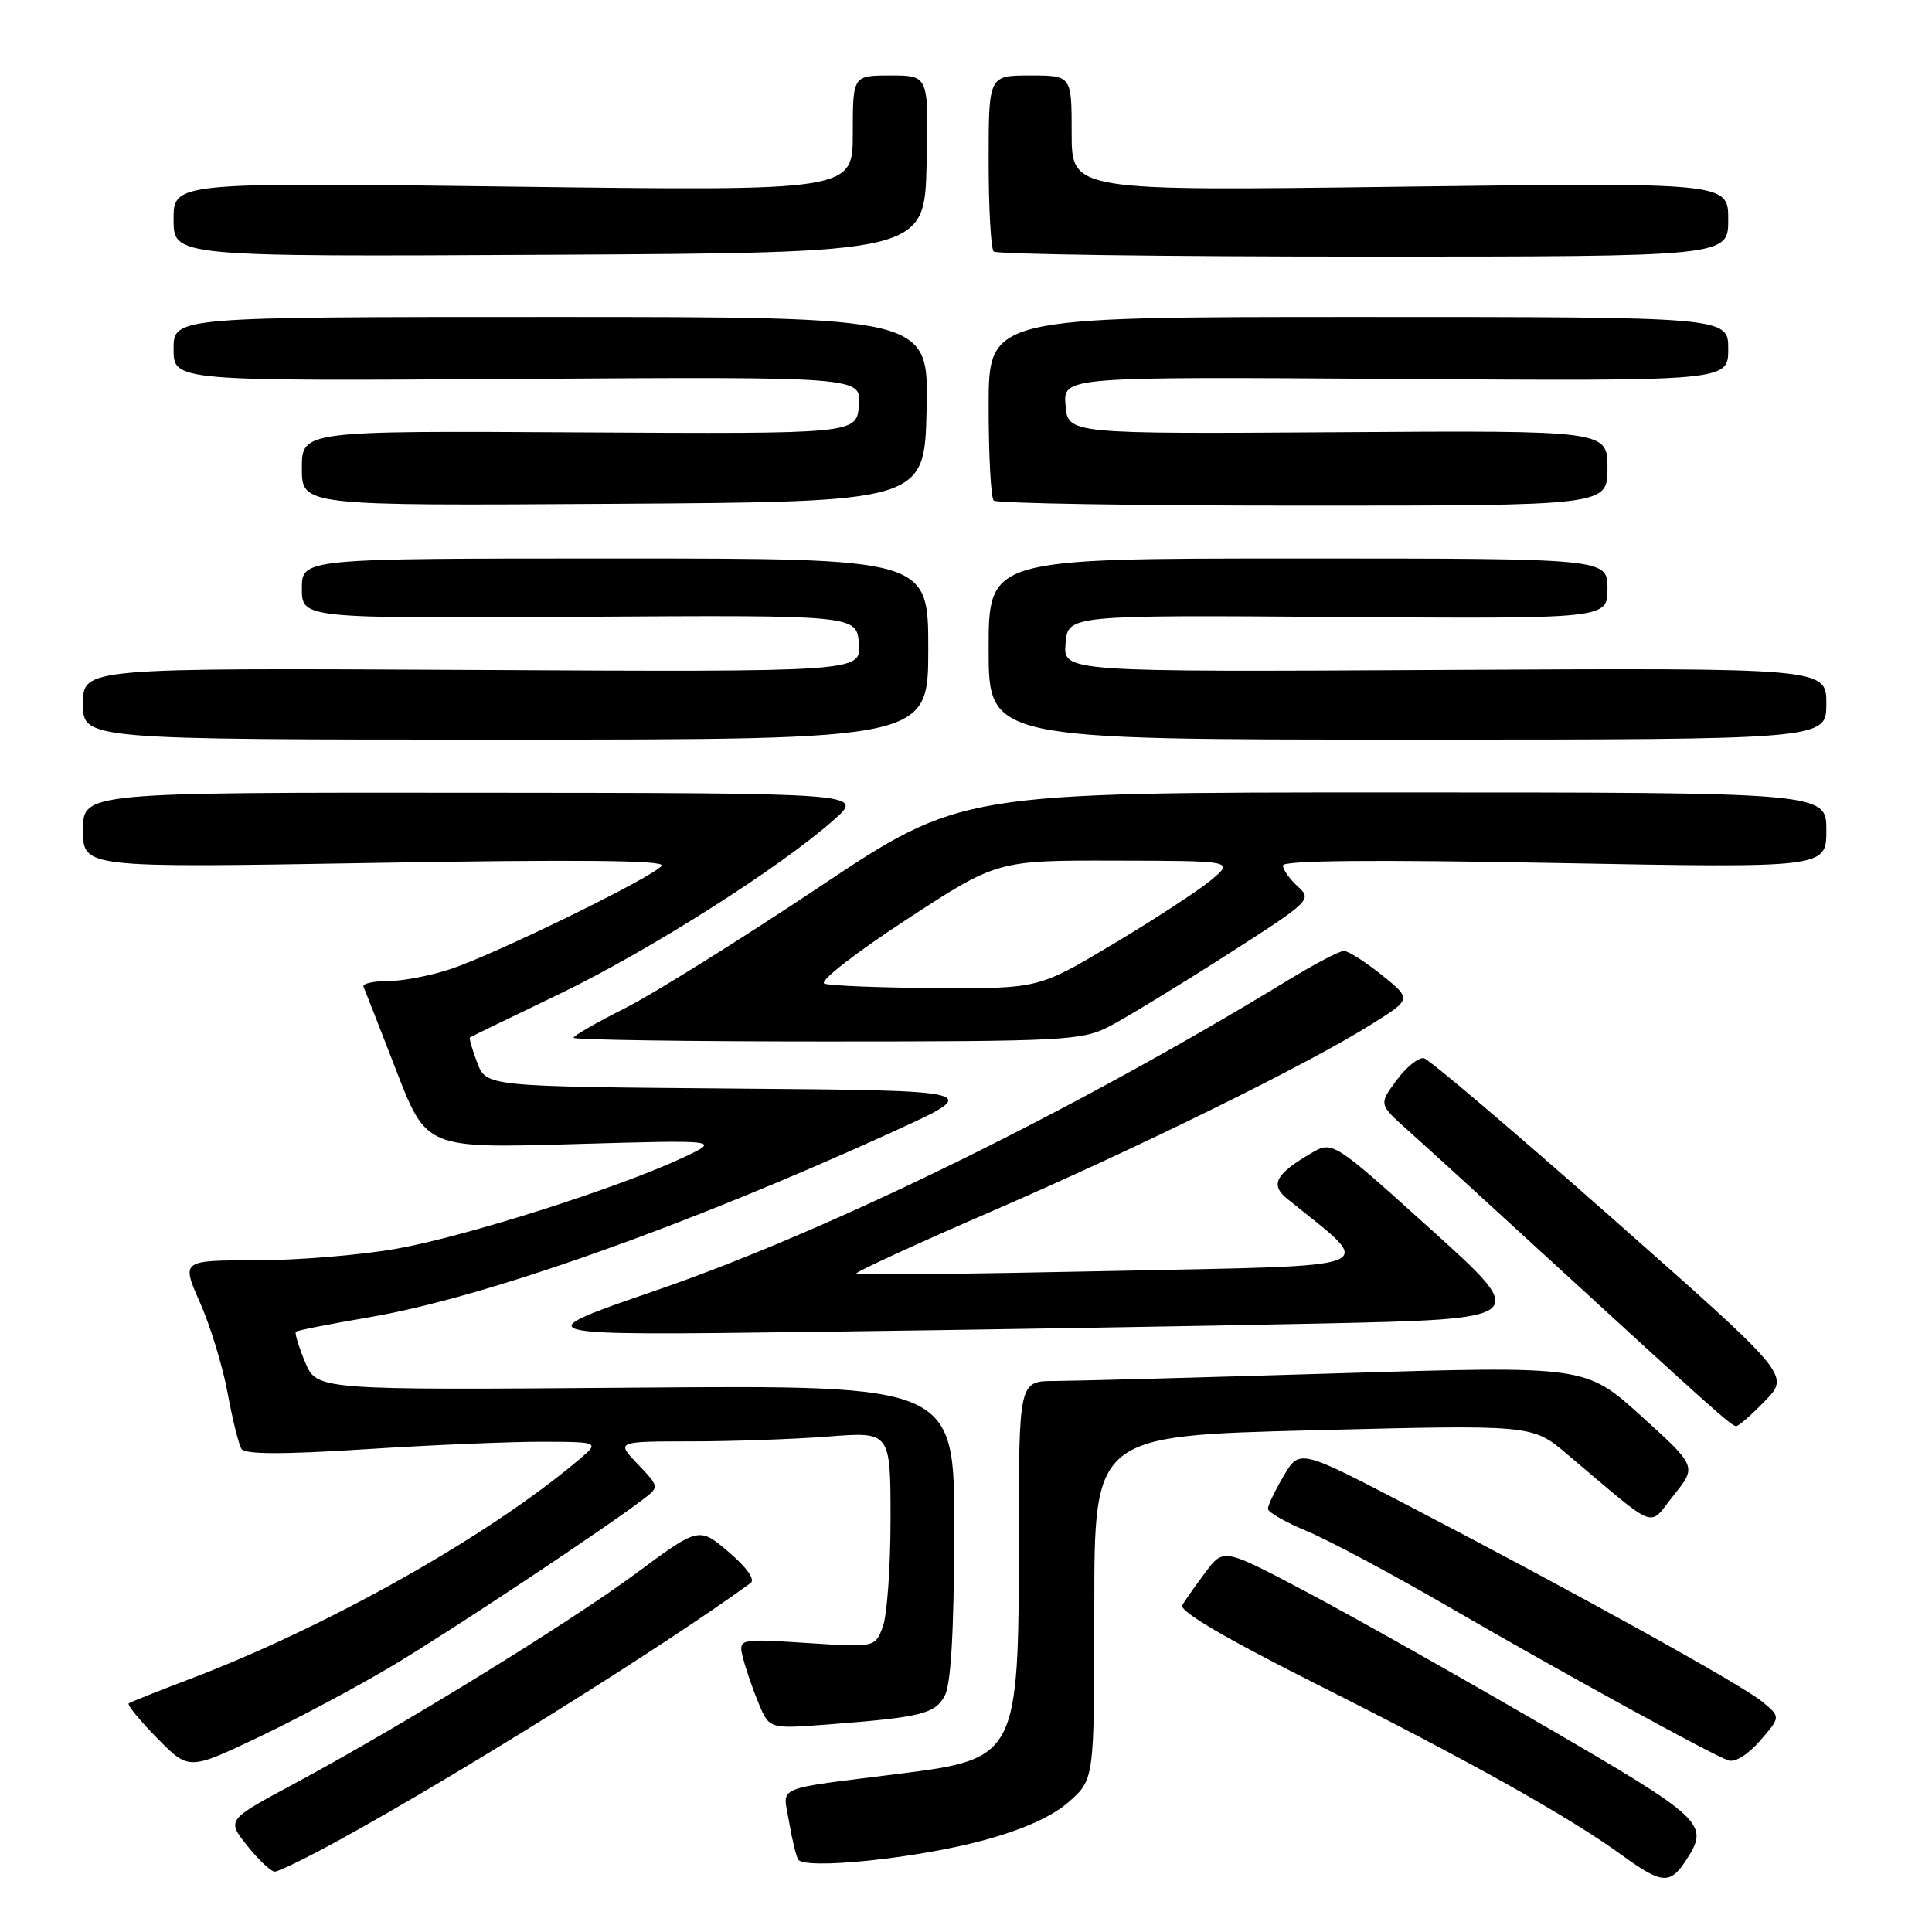 <?xml version="1.0" encoding="UTF-8" standalone="no"?>
<!DOCTYPE svg PUBLIC "-//W3C//DTD SVG 1.1//EN" "http://www.w3.org/Graphics/SVG/1.1/DTD/svg11.dtd" >
<svg xmlns="http://www.w3.org/2000/svg" xmlns:xlink="http://www.w3.org/1999/xlink" version="1.1" viewBox="0 0 256 256">
 <g >
 <path fill="currentColor"
d=" M 223.38 246.54 C 226.58 241.66 225.99 241.10 204.30 228.50 C 192.94 221.90 178.81 213.94 172.89 210.82 C 162.13 205.14 162.13 205.14 159.74 208.32 C 158.43 210.07 157.05 212.03 156.66 212.68 C 156.20 213.47 162.21 217.00 174.73 223.30 C 194.83 233.40 207.83 240.69 214.90 245.81 C 220.19 249.65 221.29 249.74 223.38 246.54 Z  M 44.91 243.84 C 60.68 235.19 88.03 218.10 99.47 209.75 C 100.09 209.30 98.93 207.67 96.56 205.65 C 92.62 202.30 92.62 202.30 84.23 208.51 C 75.25 215.14 53.05 228.80 38.77 236.47 C 30.04 241.16 30.04 241.16 32.77 244.58 C 34.27 246.46 35.91 248.00 36.41 248.00 C 36.92 248.00 40.74 246.13 44.91 243.84 Z  M 130.22 243.88 C 135.56 242.44 139.39 240.72 141.63 238.75 C 145.00 235.79 145.00 235.79 145.00 213.02 C 145.00 190.25 145.00 190.25 174.01 189.52 C 203.03 188.78 203.03 188.78 207.60 192.64 C 219.97 203.07 218.32 202.43 221.77 198.13 C 224.84 194.31 224.84 194.31 217.48 187.64 C 210.11 180.97 210.11 180.97 177.30 181.97 C 159.26 182.52 142.36 182.98 139.75 182.99 C 135.00 183.00 135.00 183.00 135.00 204.10 C 135.00 232.60 134.76 233.07 119.34 235.01 C 102.22 237.17 103.74 236.52 104.54 241.31 C 104.92 243.61 105.47 245.90 105.76 246.39 C 106.59 247.78 121.37 246.27 130.22 243.88 Z  M 52.00 220.72 C 59.71 216.13 80.65 202.21 85.44 198.50 C 87.33 197.04 87.31 196.93 84.50 194.00 C 81.63 191.00 81.63 191.00 91.56 190.99 C 97.03 190.99 105.21 190.70 109.75 190.35 C 118.00 189.70 118.00 189.70 118.00 201.29 C 118.00 207.66 117.54 214.09 116.97 215.58 C 115.94 218.29 115.94 218.29 106.88 217.70 C 97.81 217.12 97.81 217.12 98.47 219.75 C 98.84 221.20 99.77 223.90 100.54 225.74 C 101.94 229.09 101.94 229.09 109.72 228.50 C 122.04 227.55 123.87 227.11 125.18 224.71 C 126.00 223.21 126.41 216.24 126.44 203.02 C 126.50 183.54 126.50 183.54 84.24 183.87 C 41.98 184.20 41.98 184.20 40.43 180.49 C 39.58 178.45 39.03 176.64 39.20 176.46 C 39.38 176.29 43.79 175.42 49.01 174.53 C 64.20 171.94 90.99 162.44 118.39 149.93 C 130.29 144.50 130.29 144.50 97.36 144.24 C 64.43 143.97 64.43 143.97 63.23 140.80 C 62.57 139.06 62.14 137.56 62.27 137.46 C 62.40 137.37 67.71 134.79 74.08 131.73 C 85.92 126.03 103.35 114.98 110.50 108.63 C 114.50 105.08 114.50 105.08 62.75 105.04 C 11.00 105.00 11.00 105.00 11.00 110.00 C 11.00 115.00 11.00 115.00 49.66 114.34 C 76.17 113.88 88.12 113.99 87.68 114.70 C 86.84 116.07 65.81 126.37 59.72 128.40 C 57.08 129.28 53.33 130.00 51.38 130.00 C 49.43 130.00 47.98 130.34 48.17 130.75 C 48.35 131.16 50.30 136.15 52.50 141.83 C 56.50 152.16 56.50 152.16 76.00 151.60 C 95.50 151.04 95.50 151.04 90.50 153.39 C 81.94 157.41 61.55 163.89 52.44 165.48 C 47.66 166.32 39.30 167.00 33.88 167.00 C 24.03 167.00 24.03 167.00 26.51 172.62 C 27.88 175.71 29.52 181.09 30.16 184.58 C 30.80 188.06 31.63 191.39 31.99 191.98 C 32.45 192.72 37.38 192.74 48.57 192.02 C 57.33 191.46 67.88 191.02 72.00 191.04 C 79.50 191.07 79.50 191.07 76.50 193.59 C 64.50 203.68 43.23 215.64 25.00 222.54 C 20.88 224.11 17.30 225.53 17.06 225.71 C 16.82 225.89 18.51 227.96 20.82 230.31 C 25.01 234.58 25.01 234.58 34.25 230.19 C 39.34 227.77 47.33 223.51 52.00 220.72 Z  M 233.50 225.48 C 230.76 223.23 209.03 211.18 186.85 199.63 C 172.20 191.99 172.20 191.99 170.10 195.55 C 168.95 197.51 168.00 199.48 168.00 199.92 C 168.00 200.37 170.35 201.71 173.22 202.90 C 176.09 204.10 184.53 208.60 191.97 212.92 C 206.88 221.57 226.66 232.43 229.00 233.26 C 229.89 233.57 231.61 232.51 233.23 230.64 C 235.96 227.50 235.96 227.50 233.50 225.48 Z  M 233.89 185.61 C 237.18 182.22 237.18 182.22 213.56 161.36 C 200.57 149.89 189.38 140.37 188.68 140.22 C 187.99 140.06 186.36 141.37 185.06 143.13 C 182.69 146.33 182.69 146.33 186.60 149.81 C 188.74 151.72 197.47 159.69 206.00 167.52 C 227.04 186.82 229.41 188.94 230.05 188.97 C 230.36 188.99 232.09 187.47 233.89 185.61 Z  M 174.63 175.38 C 202.77 174.78 202.77 174.78 189.67 162.96 C 176.57 151.14 176.57 151.14 173.71 152.82 C 168.99 155.59 168.26 156.99 170.58 158.86 C 182.38 168.42 184.32 167.62 147.39 168.41 C 128.91 168.80 113.63 168.97 113.44 168.78 C 113.25 168.59 121.29 164.88 131.30 160.55 C 150.83 152.09 173.22 141.07 181.78 135.69 C 187.06 132.38 187.06 132.38 183.09 129.19 C 180.90 127.44 178.65 126.00 178.08 126.00 C 177.50 126.00 174.21 127.72 170.77 129.82 C 142.40 147.13 109.98 163.05 87.00 170.96 C 69.50 176.98 69.50 176.98 108.00 176.48 C 129.18 176.21 159.16 175.71 174.63 175.38 Z  M 146.87 136.07 C 148.96 135.00 155.90 130.78 162.30 126.69 C 173.67 119.42 173.89 119.21 171.97 117.47 C 170.89 116.49 170.00 115.24 170.00 114.68 C 170.00 114.01 182.06 113.90 206.00 114.35 C 242.00 115.02 242.00 115.02 242.00 110.01 C 242.00 105.00 242.00 105.00 184.67 105.00 C 127.33 105.00 127.33 105.00 108.47 117.59 C 98.09 124.51 86.54 131.72 82.80 133.60 C 79.06 135.48 76.00 137.24 76.00 137.51 C 76.00 137.78 91.09 138.00 109.54 138.00 C 140.73 138.00 143.35 137.86 146.87 136.07 Z  M 123.00 86.00 C 123.00 74.00 123.00 74.00 81.50 74.00 C 40.00 74.00 40.00 74.00 40.00 77.98 C 40.00 81.95 40.00 81.95 76.75 81.73 C 113.50 81.50 113.50 81.50 113.81 85.27 C 114.12 89.04 114.12 89.04 62.56 88.77 C 11.00 88.50 11.00 88.50 11.00 93.25 C 11.00 98.00 11.00 98.00 67.00 98.00 C 123.00 98.00 123.00 98.00 123.00 86.00 Z  M 242.00 93.25 C 242.00 88.50 242.00 88.50 191.44 88.77 C 140.88 89.04 140.88 89.04 141.19 85.27 C 141.50 81.50 141.50 81.50 177.25 81.75 C 213.00 82.00 213.00 82.00 213.00 78.00 C 213.00 74.00 213.00 74.00 172.00 74.00 C 131.00 74.00 131.00 74.00 131.00 86.00 C 131.00 98.00 131.00 98.00 186.50 98.00 C 242.00 98.00 242.00 98.00 242.00 93.25 Z  M 122.78 54.25 C 123.06 42.00 123.06 42.00 73.03 42.00 C 23.00 42.00 23.00 42.00 23.00 46.25 C 23.00 50.50 23.00 50.50 68.56 50.21 C 114.13 49.92 114.13 49.92 113.81 53.71 C 113.50 57.50 113.50 57.50 76.75 57.29 C 40.00 57.08 40.00 57.08 40.00 62.05 C 40.00 67.02 40.00 67.02 81.25 66.76 C 122.50 66.50 122.50 66.50 122.78 54.25 Z  M 213.00 62.02 C 213.00 57.03 213.00 57.03 177.25 57.27 C 141.50 57.50 141.50 57.50 141.19 53.71 C 140.87 49.92 140.87 49.92 184.94 50.21 C 229.00 50.50 229.00 50.50 229.00 46.25 C 229.00 42.00 229.00 42.00 180.00 42.00 C 131.00 42.00 131.00 42.00 131.00 53.83 C 131.00 60.34 131.30 65.97 131.67 66.33 C 132.03 66.70 150.48 67.00 172.67 67.00 C 213.00 67.00 213.00 67.00 213.00 62.02 Z  M 122.78 21.75 C 123.06 10.00 123.06 10.00 118.03 10.00 C 113.00 10.00 113.00 10.00 113.00 17.66 C 113.00 25.31 113.00 25.31 68.00 24.73 C 23.00 24.15 23.00 24.15 23.00 29.08 C 23.00 34.02 23.00 34.02 72.75 33.76 C 122.50 33.50 122.50 33.50 122.78 21.75 Z  M 229.00 29.09 C 229.00 24.18 229.00 24.18 185.50 24.74 C 142.00 25.31 142.00 25.31 142.00 17.65 C 142.00 10.00 142.00 10.00 136.50 10.00 C 131.00 10.00 131.00 10.00 131.00 21.33 C 131.00 27.57 131.30 32.97 131.67 33.33 C 132.03 33.70 154.08 34.00 180.67 34.00 C 229.00 34.00 229.00 34.00 229.00 29.09 Z  M 109.22 130.33 C 108.51 130.04 113.36 126.26 120.02 121.91 C 132.11 114.00 132.11 114.00 147.80 114.04 C 163.50 114.07 163.50 114.07 160.50 116.60 C 158.85 117.98 153.02 121.79 147.55 125.06 C 137.61 131.00 137.61 131.00 124.05 130.92 C 116.60 130.88 109.92 130.61 109.22 130.33 Z "/>
</g>
</svg>
